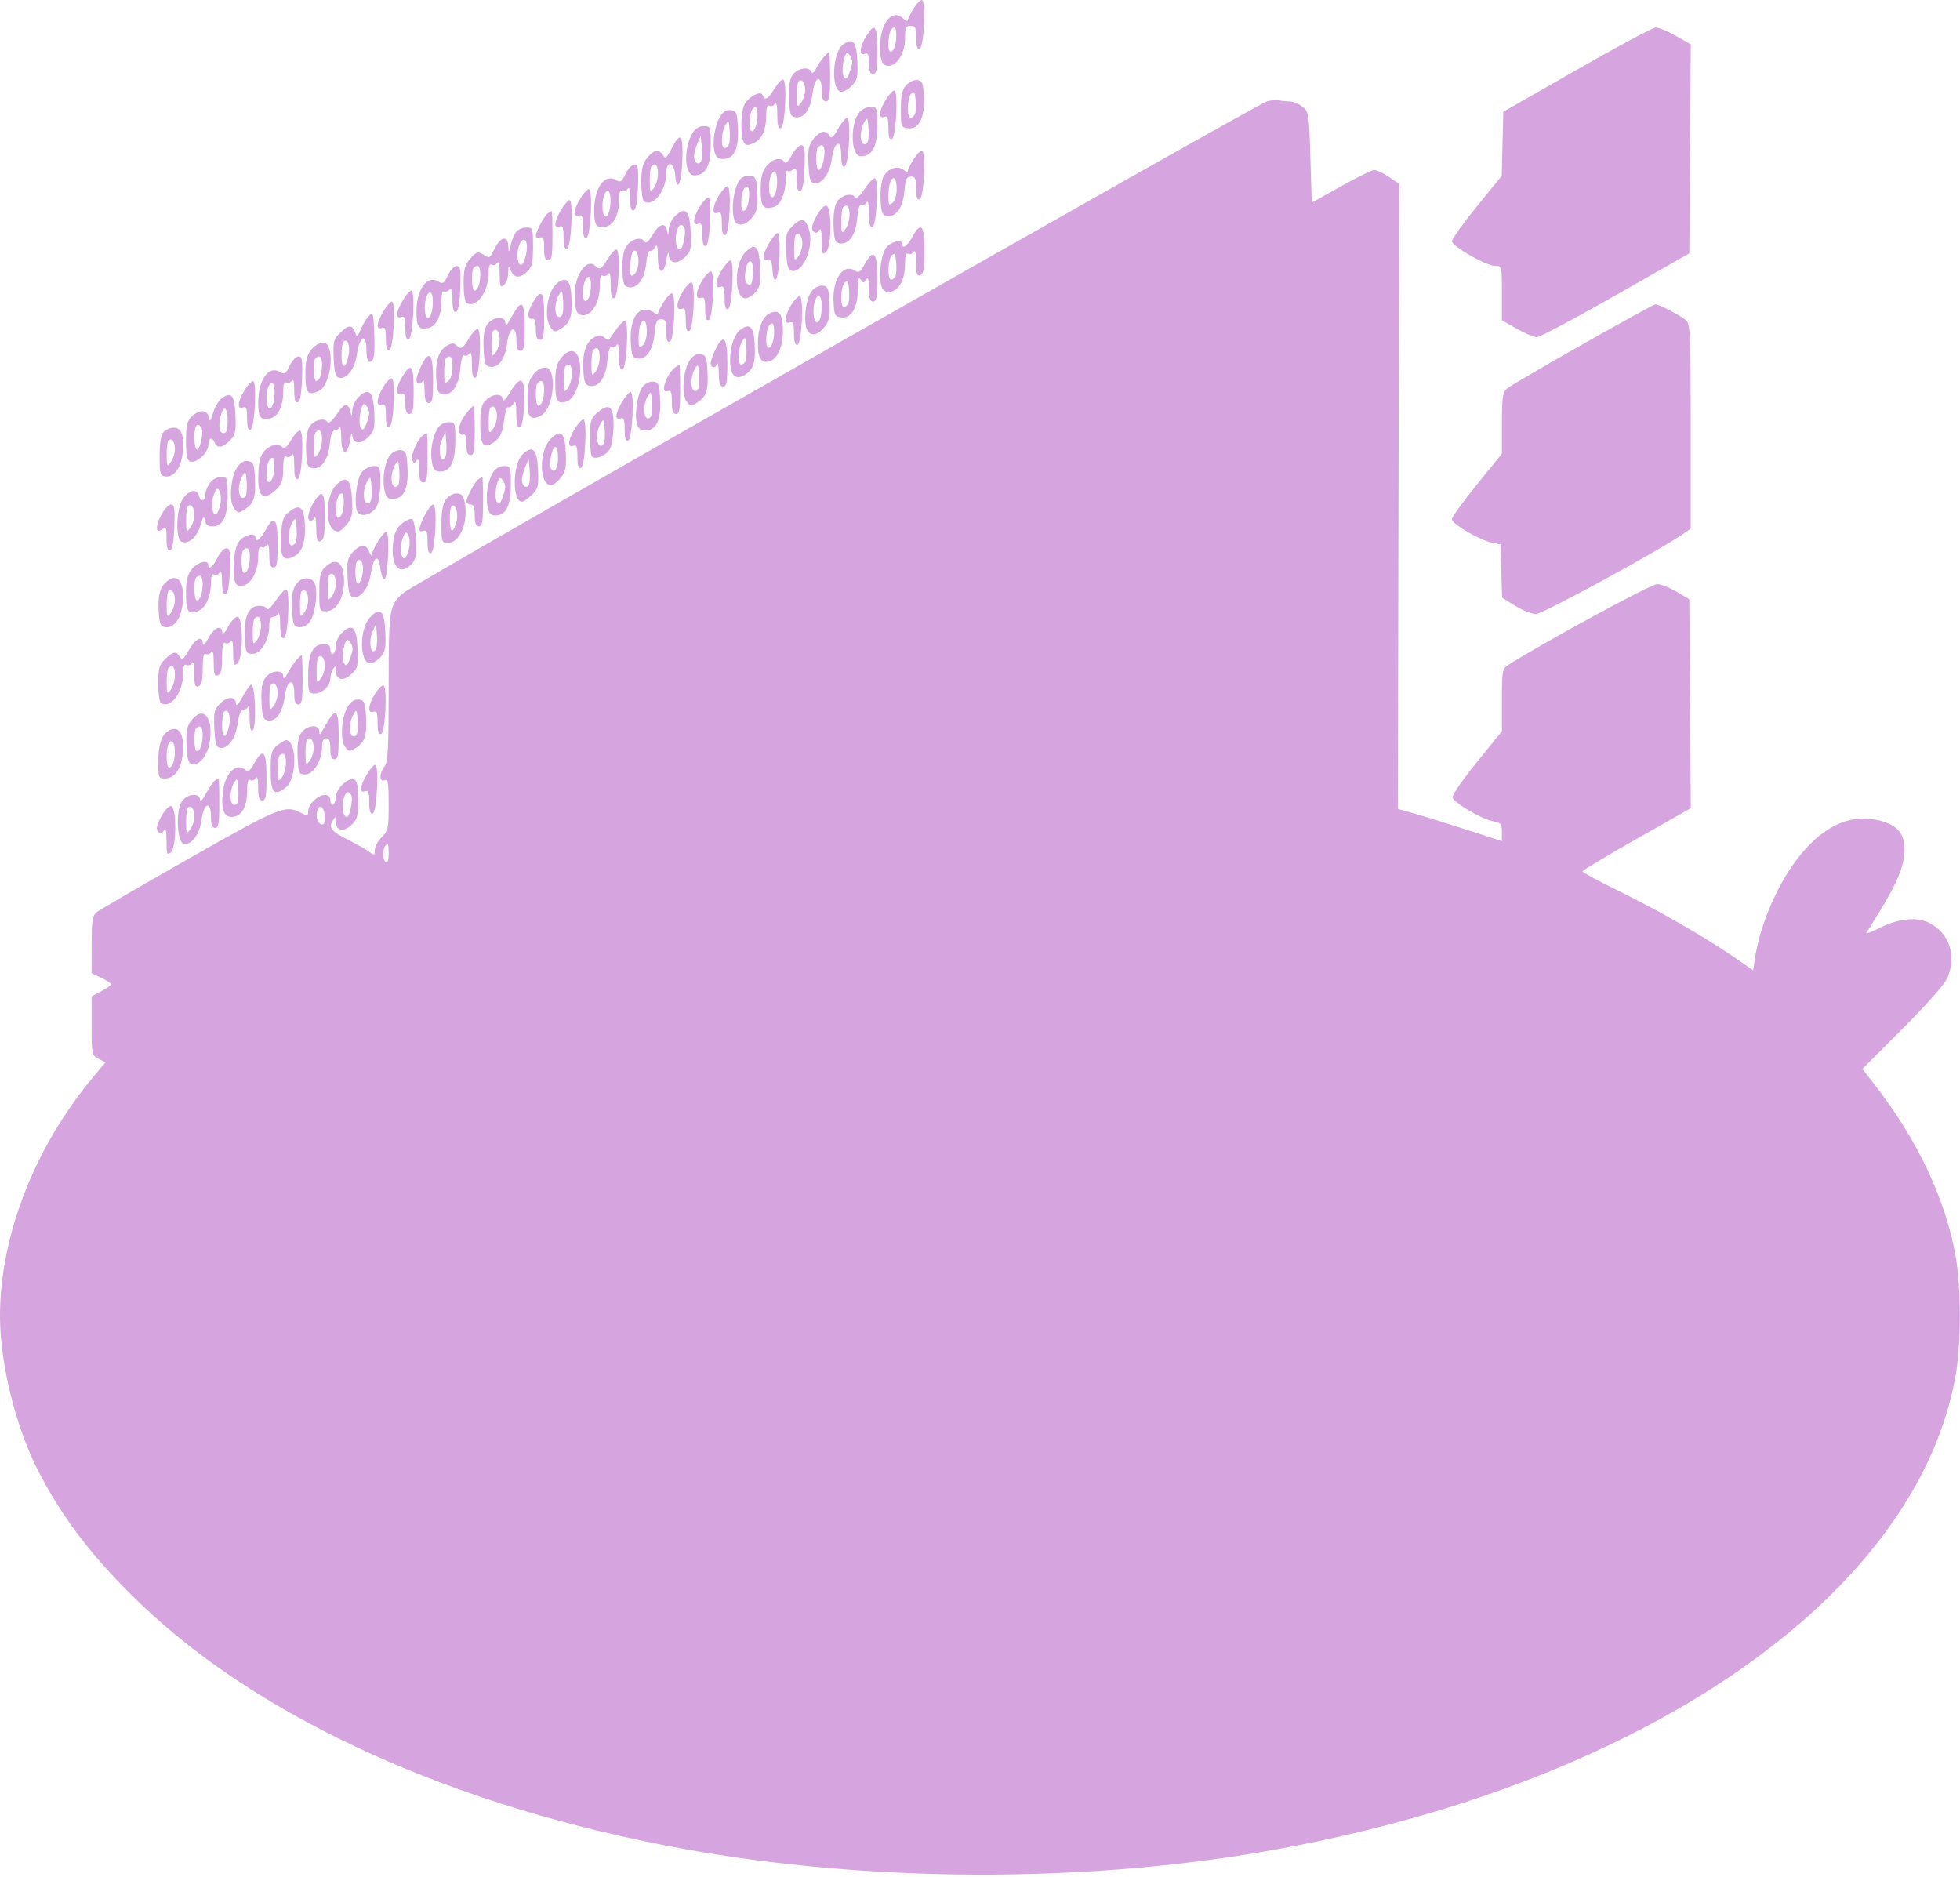 <svg width="400" height="383" viewBox="0 0 400 383" fill="none" xmlns="http://www.w3.org/2000/svg">
<path fill-rule="evenodd" clip-rule="evenodd" d="M186.396 1.818C185.778 2.818 185.272 3.864 185.271 4.143C185.27 4.421 184.78 4.212 184.183 3.678C182.003 1.731 179.603 4.807 179.603 9.548C179.603 12.356 180.077 13.426 181.322 13.426C183.085 13.426 184.702 10.771 184.702 7.876C184.702 5.647 184.865 5.275 185.835 5.275C186.796 5.275 186.969 5.647 186.969 7.719C186.969 9.425 187.183 10.093 187.677 9.931C188.585 9.634 189.011 0 188.115 0C187.787 0 187.013 0.818 186.396 1.818ZM176.764 7.412C175.404 9.614 175.262 11.45 176.487 10.986C177.154 10.733 177.337 11.141 177.337 12.884C177.337 14.485 177.574 15.104 178.187 15.104C178.876 15.104 179.037 14.203 179.037 10.349C179.037 5.158 178.547 4.525 176.764 7.412ZM182.893 7.928C182.689 10.664 181.303 11.636 181.303 9.043C181.303 7.003 181.804 5.594 182.529 5.594C182.825 5.594 182.99 6.645 182.893 7.928ZM321.813 14.235L306.798 22.815L306.639 29.35L306.478 35.884L301.398 42.133C298.603 45.569 296.319 48.761 296.322 49.224C296.329 50.278 303.319 54.264 305.158 54.264C306.499 54.264 306.515 54.332 306.515 59.818V65.37L309.559 67.09C311.232 68.035 313.081 68.805 313.666 68.799C314.252 68.794 321.487 64.945 329.745 60.246L344.759 51.703L344.907 30.371L345.056 9.04L342.005 7.317C340.328 6.37 338.476 5.608 337.891 5.624C337.306 5.641 330.07 9.515 321.813 14.235ZM172.053 9.09C169.961 10.601 169.519 17.955 171.475 18.697C171.931 18.869 172.931 18.386 173.711 17.616C174.979 16.364 175.105 15.841 174.955 12.453C174.776 8.428 174.083 7.625 172.053 9.09ZM168.149 11.608C167.673 12.147 166.954 13.216 166.55 13.984C166.117 14.808 165.719 15.095 165.58 14.683C165.173 13.478 162.693 13.894 161.741 15.329C161.109 16.282 160.899 17.704 161.02 20.224C161.168 23.315 161.34 23.797 162.354 23.94C164.097 24.186 165.432 22.319 165.818 19.097C166.248 15.518 167.705 15.026 167.705 18.461C167.705 20.077 167.941 20.699 168.555 20.699C169.247 20.699 169.405 19.766 169.405 15.664C169.405 12.895 169.317 10.629 169.209 10.629C169.102 10.629 168.625 11.07 168.149 11.608ZM173.929 12.691C173.933 13.055 173.668 14.053 173.339 14.909C172.857 16.159 172.634 16.304 172.206 15.645C171.715 14.889 171.984 12.113 172.659 10.989C172.986 10.443 173.916 11.689 173.929 12.691ZM157.998 18.181C156.775 20.228 156.062 20.615 155.668 19.447C155.289 18.325 152.481 19.877 151.83 21.567C151.134 23.374 151.121 27.985 151.809 29.058C152.229 29.714 152.603 29.741 153.795 29.205C155.523 28.427 156.374 26.522 156.374 23.426C156.374 21.929 156.582 21.319 157.004 21.576C157.35 21.788 157.856 21.614 158.128 21.19C158.446 20.694 158.626 21.485 158.632 23.402C158.638 25.537 158.842 26.32 159.348 26.155C160.266 25.854 160.681 16.223 159.776 16.223C159.442 16.223 158.642 17.104 157.998 18.181ZM164.306 18.387C164.306 19.233 163.931 20.414 163.474 21.011C162.703 22.018 162.641 21.909 162.624 19.533C162.614 18.123 162.769 16.808 162.968 16.611C163.638 15.95 164.306 16.836 164.306 18.387ZM184.954 17.376C184.096 18.313 183.852 19.398 183.852 22.295C183.852 25.916 183.892 26.018 185.378 26.187C187.551 26.435 188.778 23.925 188.554 19.695C188.409 16.966 188.216 16.479 187.221 16.338C186.579 16.248 185.561 16.714 184.954 17.376ZM180.783 20.345C179.378 22.59 179.215 24.322 180.453 23.853C181.132 23.596 181.303 24.044 181.303 26.078C181.303 27.865 181.514 28.555 182.011 28.392C182.871 28.111 183.35 18.461 182.504 18.461C182.206 18.461 181.431 19.309 180.783 20.345ZM186.741 23.275C186.574 23.704 186.175 24.055 185.853 24.055C185.024 24.055 185.126 19.946 185.977 19.098C186.545 18.532 186.721 18.798 186.865 20.444C186.963 21.571 186.907 22.846 186.741 23.275ZM258.64 20.658C256.68 21.123 84.245 119.255 82.241 121.047C79.423 123.566 79.32 124.24 79.32 140.281C79.32 152.626 79.172 155.5 78.488 156.392C77.367 157.856 77.355 159.656 78.47 159.233C79.189 158.961 79.32 159.727 79.32 164.183C79.32 169.06 79.214 169.559 77.904 170.853C77.125 171.622 76.487 172.806 76.487 173.483C76.487 174.582 76.381 174.629 75.496 173.928C74.951 173.495 73.009 172.387 71.182 171.463C67.554 169.631 67.021 168.973 67.924 167.442C68.468 166.518 68.522 166.541 68.538 167.705C68.563 169.552 70.076 169.866 71.7 168.36C72.911 167.237 73.088 166.584 73.088 163.237C73.088 160.287 72.885 159.324 72.209 159.068C71.021 158.617 68.555 160.985 68.555 162.577C68.555 163.275 68.3 164.001 67.989 164.191C67.677 164.381 67.422 164.018 67.422 163.385C67.422 162.606 67.055 162.233 66.289 162.233C64.844 162.233 62.889 164.144 62.889 165.557C62.889 166.562 62.775 166.583 61.331 165.84C58.192 164.223 57.076 164.681 38.571 175.195C28.731 180.786 20.234 185.734 19.688 186.191C18.862 186.883 18.697 187.986 18.697 192.817V198.613L20.68 199.547C21.77 200.061 22.663 200.646 22.663 200.849C22.663 201.051 21.77 201.691 20.68 202.271L18.697 203.325V209.334C18.697 215.167 18.738 215.364 20.107 216.072L21.516 216.801L18.958 219.866C7.06 234.12 0 252.24 0 268.524C0 278.112 3.149 291.006 7.663 299.899C12.633 309.692 19.073 318.081 28.686 327.287C53.447 350.998 93.112 368.885 139.66 377.33C176.952 384.097 220.553 384.298 257.796 377.877C334.904 364.582 391.126 325.89 399.122 280.615C400.247 274.251 400.247 262.796 399.122 256.432C397.064 244.775 391.307 232.565 382.594 221.375L380.076 218.14L388.313 209.893C393.172 205.028 396.909 200.798 397.426 199.579C399.348 195.036 397.85 190.454 393.756 188.353C391.192 187.037 387.481 187.408 383.556 189.372C381.942 190.179 380.745 190.634 380.895 190.382C381.045 190.13 382.257 188.162 383.589 186.008C387.256 180.079 388.668 176.567 388.668 173.379C388.668 169.847 387.039 168.153 382.809 167.286C377.202 166.137 371.698 168.881 366.794 175.27C362.631 180.695 359.181 188.8 358.162 195.552L357.79 198.012L354.107 195.468C348.056 191.287 339.013 186.084 330.736 182.02C326.452 179.917 322.946 178.031 322.946 177.829C322.946 177.628 327.92 174.642 334.001 171.194L345.056 164.926L344.907 143.616L344.759 122.307L342.209 120.776C340.807 119.934 338.997 119.226 338.188 119.202C337.004 119.166 314.74 131.256 307.79 135.708C306.592 136.477 306.515 136.905 306.515 142.876V149.227L301.393 155.548C298.576 159.024 296.346 162.248 296.436 162.711C296.646 163.787 302.261 167.112 304.674 167.588C306.307 167.911 306.515 168.162 306.515 169.806V171.66L299.858 169.496C296.197 168.306 291.416 166.822 289.235 166.199L285.269 165.066L285.415 101.297L285.562 37.528L283.442 36.106C282.277 35.324 280.936 34.688 280.463 34.692C279.99 34.696 276.926 36.199 273.654 38.032L267.705 41.364L267.422 32.1C267.15 23.2 267.086 22.792 265.801 21.767C265.065 21.179 263.875 20.699 263.156 20.699C262.437 20.699 261.509 20.599 261.094 20.477C260.679 20.356 259.575 20.437 258.64 20.658ZM154.565 24.151C154.361 26.888 152.974 27.859 152.974 25.266C152.974 23.226 153.475 21.817 154.2 21.817C154.497 21.817 154.661 22.868 154.565 24.151ZM175.49 22.797C173.426 25.067 173.557 31.887 175.663 31.887C177.977 31.887 179.037 29.954 179.037 25.733C179.037 21.998 178.975 21.817 177.708 21.817C176.977 21.817 175.979 22.258 175.49 22.797ZM147.01 23.72C145.903 25.388 145.32 28.998 145.833 31.015C146.1 32.065 146.568 32.447 147.59 32.447C149.793 32.447 150.794 30.368 150.595 26.209C150.443 23.043 150.29 22.638 149.186 22.483C148.362 22.367 147.633 22.782 147.01 23.72ZM171.029 26.306C170.018 28.081 169.646 28.377 169.265 27.704C168.544 26.433 167.366 26.67 166.023 28.356C165.03 29.603 164.854 30.485 164.991 33.525C165.122 36.44 165.352 37.227 166.113 37.37C167.716 37.672 169.331 35.502 169.734 32.502C170.238 28.756 171.671 28.141 171.671 31.672C171.671 33.459 171.882 34.149 172.379 33.987C173.248 33.703 173.718 24.055 172.863 24.055C172.559 24.055 171.734 25.068 171.029 26.306ZM177.096 28.905C176.921 29.354 176.522 29.564 176.208 29.372C175.417 28.89 175.493 26.468 176.345 24.997C177.012 23.847 177.064 23.901 177.233 25.932C177.332 27.119 177.269 28.456 177.096 28.905ZM148.781 29.428C148.614 29.858 148.215 30.209 147.893 30.209C147.077 30.209 147.162 27.032 148.017 25.557C148.684 24.406 148.735 24.461 148.905 26.491C149.003 27.678 148.947 28.999 148.781 29.428ZM141.428 26.992C139.455 30.07 139.611 35.803 141.668 35.803C143.982 35.803 145.042 33.87 145.042 29.649C145.042 25.855 144.999 25.733 143.639 25.733C142.8 25.733 141.911 26.24 141.428 26.992ZM137.059 30.308C136.047 32.267 135.765 32.493 135.319 31.707C134.556 30.359 133.402 30.549 132.053 32.242C131.146 33.38 130.878 34.522 130.878 37.244C130.878 39.184 131.135 40.929 131.45 41.121C133.36 42.286 135.977 38.899 135.977 35.262C135.977 32.683 137.564 33.036 137.785 35.663C138.107 39.512 139.091 37.551 139.257 32.73C139.442 27.35 138.898 26.75 137.059 30.308ZM143.101 32.821C142.684 33.894 141.643 33.23 141.643 31.89C141.643 31.313 141.952 30.132 142.33 29.266L143.017 27.692L143.217 29.848C143.328 31.035 143.275 32.372 143.101 32.821ZM161.572 31.691C160.915 32.956 160.358 33.488 160.109 33.09C159.417 31.984 157.639 32.384 156.415 33.921C155.533 35.027 155.241 36.204 155.241 38.643C155.241 42.142 155.699 42.805 157.766 42.292C159.276 41.918 160.34 39.51 160.34 36.465C160.34 35.384 160.507 34.664 160.713 34.866C160.918 35.069 161.428 34.953 161.846 34.611C162.463 34.105 162.606 34.482 162.606 36.62C162.606 38.477 162.815 39.185 163.314 39.022C163.785 38.868 164.077 37.257 164.187 34.22C164.323 30.437 164.204 29.649 163.492 29.649C163.02 29.649 162.156 30.568 161.572 31.691ZM168.264 30.908C168.252 32.76 167.646 34.684 167.072 34.684C166.494 34.684 166.386 30.58 166.95 30.023C167.697 29.285 168.272 29.673 168.264 30.908ZM186.396 32.587C185.778 33.586 185.272 34.624 185.271 34.892C185.27 35.161 184.89 35.07 184.426 34.69C183.149 33.643 180.968 34.46 180.209 36.269C179.84 37.149 179.616 39.229 179.712 40.892C179.859 43.448 180.067 43.94 181.051 44.079C182.883 44.338 184.297 42.296 184.575 38.991C184.779 36.557 185.009 36.043 185.896 36.043C186.785 36.043 186.969 36.462 186.969 38.487C186.969 40.193 187.183 40.861 187.677 40.7C188.585 40.403 189.011 30.768 188.115 30.768C187.787 30.768 187.013 31.587 186.396 32.587ZM127.67 35.477C126.868 37.137 126.608 37.303 125.694 36.74C123.424 35.34 121.268 38.333 121.255 42.903C121.246 46.048 121.741 46.712 123.731 46.218C125.332 45.822 126.345 43.714 126.345 40.779C126.345 39.274 126.553 38.661 126.975 38.919C127.322 39.13 127.828 38.956 128.1 38.532C128.421 38.031 128.598 38.706 128.603 40.465C128.609 42.376 128.82 43.101 129.32 42.938C129.791 42.784 130.083 41.173 130.192 38.136C130.331 34.303 130.215 33.565 129.475 33.565C128.99 33.565 128.178 34.426 127.67 35.477ZM134.277 35.417C134.277 36.435 133.903 37.756 133.446 38.354C132.675 39.36 132.612 39.251 132.596 36.876C132.586 35.465 132.748 34.143 132.956 33.939C133.79 33.114 134.277 33.66 134.277 35.417ZM158.39 38.948C157.864 41.019 156.94 40.514 156.94 38.153C156.94 35.501 158.259 33.825 158.543 36.115C158.645 36.941 158.576 38.215 158.39 38.948ZM151.452 36.231C149.93 37.213 148.988 42.592 149.919 44.988C150.445 46.343 152.19 46.043 153.524 44.368C154.501 43.142 154.692 42.238 154.557 39.474C154.415 36.568 154.229 36.062 153.258 35.94C152.634 35.861 151.822 35.992 151.452 36.231ZM176.403 38.625C175.465 40.025 174.735 40.647 174.489 40.255C173.828 39.198 171.463 39.909 170.689 41.397C170.273 42.198 170.025 44.231 170.109 46.153C170.235 49.056 170.412 49.531 171.419 49.673C173.276 49.936 174.665 47.892 174.952 44.475C175.105 42.655 175.437 41.555 175.77 41.758C176.078 41.946 176.553 41.753 176.825 41.329C177.143 40.834 177.323 41.624 177.328 43.542C177.335 45.676 177.539 46.46 178.045 46.294C178.939 46.001 179.381 36.363 178.5 36.363C178.181 36.363 177.237 37.381 176.403 38.625ZM183.003 38.532C183.003 39.777 182.641 40.997 182.153 41.397C181.425 41.994 181.303 41.81 181.303 40.113C181.303 39.024 181.458 37.734 181.647 37.248C182.273 35.637 183.003 36.328 183.003 38.532ZM146.736 39.859C145.376 42.061 145.234 43.897 146.459 43.433C147.137 43.176 147.309 43.623 147.309 45.657C147.309 47.445 147.519 48.135 148.017 47.972C148.925 47.675 149.351 38.041 148.455 38.041C148.127 38.041 147.353 38.859 146.736 39.859ZM152.865 40.375C152.661 43.111 151.275 44.083 151.275 41.49C151.275 39.45 151.775 38.041 152.501 38.041C152.797 38.041 152.961 39.091 152.865 40.375ZM118.46 40.484C117.055 42.729 116.892 44.461 118.13 43.992C118.809 43.735 118.98 44.183 118.98 46.217C118.98 48.004 119.191 48.694 119.688 48.532C120.548 48.25 121.027 38.6 120.181 38.6C119.883 38.6 119.108 39.448 118.46 40.484ZM124.396 42.864C123.87 44.935 122.946 44.429 122.946 42.069C122.946 39.417 124.265 37.74 124.548 40.031C124.651 40.857 124.582 42.131 124.396 42.864ZM142.822 42.163C141.417 44.407 141.255 46.14 142.493 45.67C143.171 45.413 143.343 45.861 143.343 47.895C143.343 49.682 143.553 50.372 144.051 50.21C144.91 49.929 145.39 40.279 144.544 40.279C144.246 40.279 143.471 41.127 142.822 42.163ZM114.504 42.828C113.093 45.189 112.943 46.693 114.164 46.23C114.843 45.973 115.014 46.42 115.014 48.455C115.014 50.242 115.225 50.932 115.722 50.769C116.573 50.491 117.062 40.838 116.225 40.838C115.932 40.838 115.157 41.734 114.504 42.828ZM166.537 44.261C165.657 45.965 165.513 46.729 165.983 47.194C166.454 47.658 166.758 47.604 167.153 46.987C167.527 46.403 167.69 47.056 167.697 49.158C167.704 51.766 167.818 52.071 168.555 51.467C169.775 50.467 169.786 41.957 168.566 41.957C168.106 41.957 167.192 42.994 166.537 44.261ZM173.371 43.808C173.371 44.826 172.996 46.147 172.539 46.745C171.768 47.751 171.706 47.643 171.689 45.267C171.679 43.857 171.841 42.535 172.049 42.33C172.883 41.506 173.371 42.051 173.371 43.808ZM111.836 43.504C111.082 43.996 109.348 47.229 109.348 48.142C109.348 48.498 109.731 48.645 110.198 48.467C110.875 48.211 111.048 48.653 111.048 50.645C111.048 52.495 111.269 53.145 111.898 53.145C112.59 53.145 112.748 52.213 112.748 48.111C112.748 45.341 112.684 43.08 112.606 43.084C112.528 43.089 112.181 43.278 111.836 43.504ZM137.711 44.16C137.07 44.794 136.509 46.005 136.467 46.852C136.4 48.171 136.355 48.211 136.144 47.132C135.781 45.27 134.552 45.6 133.157 47.935C132.262 49.433 131.799 49.795 131.462 49.258C130.71 48.056 128.271 49.018 127.518 50.814C127.149 51.694 126.925 53.774 127.021 55.437C127.168 57.993 127.375 58.485 128.36 58.624C130.13 58.874 131.576 56.861 131.881 53.721C132.031 52.185 132.361 51.055 132.614 51.21C132.867 51.364 133.338 51.045 133.659 50.5C134.114 49.729 134.247 50.171 134.26 52.492C134.281 56.053 135.496 56.278 136.038 52.822C136.228 51.615 136.419 51.202 136.463 51.904C136.581 53.767 138.072 54.058 139.711 52.538C140.992 51.349 141.106 50.872 140.957 47.299C140.774 42.907 139.868 42.031 137.711 44.16ZM161.747 46.111C160.424 47.417 160.303 47.904 160.455 51.322C160.59 54.334 160.815 55.128 161.58 55.272C164.001 55.728 166.228 50.169 165.038 46.642C164.33 44.546 163.471 44.408 161.747 46.111ZM139.654 46.423C140.1 47.134 139.387 50.908 138.808 50.908C138.055 50.908 137.691 49.299 138.046 47.545C138.389 45.856 139.022 45.413 139.654 46.423ZM105.379 47.275C104.99 47.738 104.475 48.934 104.235 49.932C103.815 51.677 103.796 51.687 103.74 50.208C103.66 48.085 102.236 48.234 101.076 50.488C99.853 52.861 100.007 52.772 98.603 51.925C97.506 51.264 97.236 51.35 95.998 52.757C94.845 54.068 94.617 54.915 94.617 57.899C94.617 59.863 94.875 61.628 95.189 61.82C97.178 63.033 99.717 59.573 99.717 55.648C99.717 54.316 99.929 53.769 100.347 54.023C100.693 54.234 101.199 54.06 101.471 53.636C101.789 53.141 101.969 53.941 101.974 55.871C101.982 58.479 102.096 58.784 102.833 58.18C103.3 57.797 103.699 56.697 103.718 55.734C103.752 54.125 103.796 54.086 104.267 55.243C104.901 56.801 106.16 56.853 107.649 55.383C108.566 54.477 108.782 53.518 108.782 50.348C108.782 46.598 108.725 46.432 107.434 46.432C106.694 46.432 105.769 46.812 105.379 47.275ZM186.158 48.39C185.132 50.272 184.136 50.96 184.136 49.789C184.136 48.804 182.081 49.19 180.991 50.38C179.548 51.954 179.102 58.192 180.358 59.221C181.024 59.767 181.514 59.786 182.427 59.304C183.912 58.519 184.702 56.55 184.702 53.635C184.702 52.138 184.91 51.528 185.332 51.785C185.679 51.997 186.184 51.823 186.456 51.399C186.775 50.902 186.954 51.666 186.96 53.547C186.967 55.91 187.131 56.406 187.818 56.145C188.48 55.894 188.668 54.785 188.668 51.127C188.668 45.849 187.964 45.081 186.158 48.39ZM156.996 49.541C155.604 51.872 155.437 53.405 156.626 52.955C157.24 52.722 157.488 53.199 157.617 54.863C157.932 58.901 158.919 57.185 159.087 52.309C159.181 49.597 159.022 47.551 158.718 47.551C158.425 47.551 157.65 48.447 156.996 49.541ZM163.739 49.715C163.739 50.561 163.365 51.742 162.907 52.339C162.136 53.346 162.074 53.237 162.058 50.861C162.047 49.451 162.203 48.136 162.402 47.939C163.072 47.278 163.739 48.164 163.739 49.715ZM107.415 51.685C107.207 52.774 106.8 53.81 106.51 53.988C105.657 54.508 105.266 51.843 105.939 50.095C106.806 47.844 107.917 49.041 107.415 51.685ZM152.017 51.588C149.844 53.922 149.812 60.458 151.972 60.869C152.467 60.963 153.415 60.464 154.078 59.761C155.113 58.664 155.262 57.922 155.121 54.561C154.937 50.158 154.098 49.355 152.017 51.588ZM124.004 52.866C122.756 54.955 122.379 55.159 121.454 54.246C119.784 52.596 117.28 56.086 117.28 60.065C117.28 63.26 117.713 64.334 118.999 64.334C120.807 64.334 122.379 61.68 122.379 58.631C122.379 56.752 122.58 55.998 123.009 56.261C123.356 56.472 123.862 56.298 124.134 55.874C124.452 55.379 124.632 56.169 124.637 58.087C124.643 60.221 124.847 61.005 125.354 60.839C126.272 60.539 126.687 50.908 125.782 50.908C125.447 50.908 124.647 51.789 124.004 52.866ZM130.311 53.39C130.311 54.411 129.929 55.559 129.462 55.942C128.734 56.539 128.612 56.355 128.612 54.658C128.612 53.569 128.766 52.28 128.955 51.796C129.497 50.398 130.311 51.355 130.311 53.39ZM182.775 56.281C182.608 56.71 182.209 57.061 181.887 57.061C181.058 57.061 181.16 52.952 182.011 52.104C182.579 51.538 182.755 51.804 182.899 53.45C182.997 54.577 182.941 55.852 182.775 56.281ZM176.478 53.928C175.587 55.562 175.294 55.74 174.404 55.191C172.059 53.745 169.889 56.95 170.108 61.537C170.246 64.419 170.351 64.625 171.781 64.787C173.756 65.012 175.067 62.675 175.079 58.907C175.085 56.948 175.239 56.449 175.646 57.061C176.142 57.807 176.265 57.807 176.762 57.061C177.169 56.448 177.322 56.938 177.328 58.879C177.335 60.865 177.552 61.537 178.187 61.537C178.876 61.537 179.037 60.635 179.037 56.782C179.037 51.445 178.288 50.61 176.478 53.928ZM147.355 55.029C145.95 57.274 145.787 59.006 147.025 58.537C147.704 58.28 147.875 58.728 147.875 60.762C147.875 62.549 148.086 63.239 148.583 63.077C149.443 62.795 149.922 53.145 149.076 53.145C148.778 53.145 148.003 53.993 147.355 55.029ZM153.689 55.67C153.535 58.105 153.205 58.632 152.359 57.796C151.581 57.028 152.32 53.018 153.183 53.322C153.542 53.448 153.765 54.482 153.689 55.67ZM91.409 56.176C90.608 57.836 90.348 58.002 89.434 57.439C87.163 56.039 85.007 59.032 84.994 63.602C84.985 66.747 85.481 67.411 87.47 66.917C89.083 66.518 90.085 64.409 90.085 61.417C90.085 60.149 90.253 59.278 90.458 59.481C90.663 59.683 91.173 59.568 91.591 59.226C92.208 58.719 92.351 59.096 92.351 61.235C92.351 63.092 92.56 63.8 93.059 63.636C93.53 63.482 93.823 61.872 93.932 58.835C94.07 55.002 93.955 54.264 93.215 54.264C92.73 54.264 91.917 55.124 91.409 56.176ZM98.017 55.897C98.017 57.863 97.513 59.299 96.823 59.299C96.24 59.299 96.127 55.197 96.695 54.637C97.501 53.841 98.017 54.333 98.017 55.897ZM143.336 57.201C141.977 59.403 141.834 61.239 143.059 60.775C143.738 60.518 143.909 60.965 143.909 62.999C143.909 64.787 144.12 65.477 144.617 65.314C145.526 65.017 145.951 55.383 145.056 55.383C144.728 55.383 143.954 56.201 143.336 57.201ZM120.57 58.836C120.366 61.572 118.98 62.544 118.98 59.951C118.98 57.91 119.481 56.502 120.206 56.502C120.502 56.502 120.667 57.552 120.57 58.836ZM113.754 57.744C111.701 59.282 110.878 64.804 112.396 66.853C113.139 67.856 113.249 67.862 114.653 66.953C116.426 65.806 116.838 64.423 116.606 60.393C116.419 57.146 115.586 56.372 113.754 57.744ZM173.143 61.875C172.977 62.304 172.577 62.656 172.255 62.656C171.426 62.656 171.528 58.546 172.379 57.698C172.947 57.132 173.123 57.399 173.267 59.044C173.366 60.172 173.31 61.446 173.143 61.875ZM139.37 59.439C138.011 61.641 137.868 63.477 139.093 63.012C139.772 62.756 139.943 63.203 139.943 65.237C139.943 67.025 140.154 67.714 140.651 67.552C141.56 67.255 141.985 57.621 141.09 57.621C140.762 57.621 139.988 58.439 139.37 59.439ZM165.766 59.251C164.632 60.489 163.962 64.585 164.53 66.818C165.012 68.713 166.714 68.68 168.255 66.745C169.232 65.519 169.423 64.615 169.288 61.85C169.144 58.92 168.964 58.437 167.957 58.295C167.317 58.205 166.331 58.636 165.766 59.251ZM82.209 61.289C80.798 63.65 80.648 65.154 81.87 64.691C82.548 64.434 82.719 64.881 82.719 66.915C82.719 68.703 82.93 69.393 83.428 69.23C84.279 68.952 84.767 59.299 83.931 59.299C83.638 59.299 82.863 60.195 82.209 61.289ZM88.135 63.562C87.609 65.634 86.685 65.128 86.685 62.767C86.685 60.116 88.004 58.439 88.288 60.73C88.39 61.556 88.321 62.83 88.135 63.562ZM114.773 64.149C114.598 64.597 114.199 64.808 113.885 64.616C113.094 64.133 113.17 61.711 114.023 60.241C114.689 59.09 114.741 59.145 114.91 61.176C115.009 62.362 114.947 63.7 114.773 64.149ZM108.768 61.676C107.579 63.587 107.532 65.27 108.674 65.033C109.106 64.944 109.348 65.695 109.348 67.131C109.348 68.747 109.585 69.369 110.198 69.369C110.887 69.369 111.048 68.467 111.048 64.614C111.048 59.42 110.561 58.793 108.768 61.676ZM135.404 61.676C134.787 62.676 134.281 63.734 134.28 64.026C134.279 64.318 133.971 64.255 133.598 63.886C133.224 63.517 132.338 63.215 131.629 63.215C129.706 63.215 128.519 65.911 128.726 69.813C128.871 72.542 129.064 73.029 130.059 73.169C131.892 73.428 133.306 71.386 133.583 68.081C133.788 65.647 134.018 65.133 134.904 65.133C135.794 65.133 135.977 65.552 135.977 67.577C135.977 69.283 136.191 69.951 136.685 69.79C137.594 69.493 138.019 59.858 137.124 59.858C136.796 59.858 136.022 60.677 135.404 61.676ZM161.467 62.236C160.107 64.438 159.965 66.274 161.19 65.809C161.868 65.553 162.039 66 162.039 68.034C162.039 69.822 162.25 70.511 162.748 70.349C163.656 70.052 164.081 60.418 163.186 60.418C162.858 60.418 162.084 61.236 161.467 62.236ZM167.705 62.33C167.705 64.667 167.193 66.112 166.513 65.696C165.935 65.344 165.834 62.628 166.349 61.303C166.946 59.767 167.705 60.342 167.705 62.33ZM78.243 63.526C76.832 65.887 76.682 67.392 77.904 66.928C78.582 66.672 78.753 67.119 78.753 69.153C78.753 70.941 78.964 71.63 79.462 71.468C80.313 71.189 80.801 61.537 79.965 61.537C79.672 61.537 78.897 62.432 78.243 63.526ZM105.181 63.355C104.745 64.047 104.109 65.117 103.769 65.732C103.232 66.705 103.148 66.723 103.133 65.872C103.106 64.36 100.493 64.616 99.418 66.236C98.786 67.19 98.576 68.612 98.697 71.131C98.845 74.223 99.017 74.704 100.031 74.848C101.759 75.091 103.108 73.235 103.484 70.098C103.898 66.645 105.382 66.148 105.382 69.462C105.382 70.995 105.625 71.606 106.232 71.606C106.921 71.606 107.082 70.705 107.082 66.851C107.082 61.968 106.607 61.094 105.181 63.355ZM322.946 70.282C315 74.782 308.052 78.848 307.507 79.317C306.674 80.035 306.515 81.165 306.515 86.383V92.594L301.416 98.865C298.612 102.314 296.317 105.503 296.317 105.952C296.317 106.92 301.959 110.229 304.472 110.735L306.232 111.089L306.394 116.534L306.557 121.978L309.227 123.634C310.696 124.545 312.601 125.295 313.461 125.3C314.819 125.31 338.34 112.514 343.484 108.967L345.042 107.893V87.039C345.042 67.879 344.962 66.115 344.051 65.325C342.97 64.386 338.561 62.096 337.841 62.097C337.594 62.098 330.892 65.781 322.946 70.282ZM157.112 63.915C155.651 64.576 154.674 67.002 154.674 69.966C154.674 72.774 155.148 73.844 156.393 73.844C158.322 73.844 159.773 71.199 159.773 67.684C159.773 64.054 159.054 63.036 157.112 63.915ZM75.301 64.463C74.804 64.955 74.058 66.168 73.642 67.159C72.934 68.847 72.858 68.886 72.439 67.766C71.855 66.207 71.087 66.258 69.353 67.97C68.079 69.228 67.954 69.747 68.104 73.139C68.238 76.151 68.464 76.945 69.229 77.089C70.832 77.391 72.448 75.221 72.85 72.222C73.35 68.505 74.787 67.854 74.787 71.344C74.787 72.719 75.05 73.844 75.372 73.844C76.332 73.844 76.547 72.578 76.371 67.958C76.218 63.94 76.127 63.644 75.301 64.463ZM125.718 67.271C125.019 68.27 124.37 69.188 124.276 69.309C124.183 69.429 123.719 69.211 123.246 68.823C122.546 68.249 122.125 68.285 120.992 69.018C119.425 70.033 118.81 72.311 119.083 76.094C119.229 78.124 119.484 78.63 120.428 78.764C122.285 79.026 123.674 76.982 123.961 73.565C124.114 71.745 124.445 70.645 124.778 70.848C125.087 71.036 125.561 70.843 125.833 70.419C126.152 69.924 126.331 70.714 126.337 72.632C126.343 74.766 126.547 75.55 127.054 75.384C127.92 75.1 128.392 65.453 127.539 65.453C127.237 65.453 126.417 66.271 125.718 67.271ZM132.011 67.622C132.011 68.867 131.649 70.087 131.161 70.487C130.433 71.084 130.311 70.9 130.311 69.203C130.311 68.114 130.466 66.824 130.655 66.338C131.281 64.727 132.011 65.418 132.011 67.622ZM157.964 68.346C157.76 71.082 156.374 72.054 156.374 69.461C156.374 67.421 156.875 66.012 157.6 66.012C157.896 66.012 158.06 67.063 157.964 68.346ZM151.148 67.254C149.833 68.239 149.008 70.66 149.008 73.532C149.008 76.667 150.126 77.706 152.113 76.421C153.82 75.316 154.229 73.9 153.999 69.903C153.812 66.656 152.979 65.882 151.148 67.254ZM95.675 69.089C94.409 71.209 94.055 71.386 93.06 70.404C92.57 69.92 92.059 69.988 90.99 70.68C89.395 71.711 88.78 73.966 89.054 77.773C89.201 79.802 89.456 80.309 90.399 80.442C92.257 80.704 93.646 78.66 93.933 75.243C94.085 73.423 94.417 72.323 94.75 72.526C95.058 72.715 95.533 72.522 95.805 72.097C96.123 71.602 96.303 72.392 96.309 74.31C96.315 76.445 96.519 77.228 97.025 77.062C97.943 76.762 98.359 67.131 97.453 67.131C97.119 67.131 96.319 68.012 95.675 69.089ZM101.983 69.295C101.983 70.141 101.608 71.322 101.151 71.919C100.38 72.925 100.318 72.817 100.301 70.441C100.291 69.031 100.446 67.716 100.645 67.519C101.315 66.858 101.983 67.744 101.983 69.295ZM152.18 73.623C152.013 74.052 151.614 74.403 151.292 74.403C150.477 74.403 150.561 71.226 151.416 69.751C152.083 68.6 152.135 68.655 152.304 70.686C152.403 71.873 152.347 73.194 152.18 73.623ZM71.154 72.384C70.596 75.319 69.688 75.436 69.688 72.572C69.688 71.22 69.863 69.942 70.075 69.732C70.884 68.933 71.515 70.484 71.154 72.384ZM145.997 71.346C145.472 72.433 145.042 73.692 145.042 74.143C145.042 75.144 145.973 75.228 146.367 74.263C146.524 73.879 146.673 74.76 146.697 76.222C146.731 78.191 146.962 78.879 147.592 78.879C148.281 78.879 148.442 77.978 148.442 74.124C148.442 68.794 147.659 67.905 145.997 71.346ZM63.497 71.402C62.592 72.538 62.323 73.682 62.323 76.391C62.323 80.162 62.813 80.797 64.986 79.836C66.954 78.964 68.185 73.659 67.078 70.813C66.555 69.467 64.81 69.755 63.497 71.402ZM122.379 72.898C122.379 73.916 122.005 75.237 121.548 75.835C120.777 76.841 120.714 76.733 120.698 74.357C120.688 72.947 120.85 71.625 121.058 71.42C121.892 70.596 122.379 71.141 122.379 72.898ZM114.489 73.08C113.582 74.218 113.314 75.36 113.314 78.082C113.314 81.825 113.74 82.532 115.637 81.938C117.149 81.464 118.413 78.473 118.413 75.372C118.413 71.539 116.573 70.464 114.489 73.08ZM140.73 73.582C139.397 75.59 139.034 80.503 140.113 81.924C140.901 82.962 141.007 82.968 142.415 82.057C144.188 80.91 144.599 79.528 144.368 75.493C144.216 72.849 144.028 72.422 142.953 72.271C142.118 72.154 141.394 72.58 140.73 73.582ZM59.115 74.637C58.313 76.297 58.053 76.463 57.139 75.9C54.868 74.5 52.713 77.493 52.7 82.062C52.691 85.208 53.186 85.872 55.176 85.378C56.777 84.981 57.79 82.874 57.79 79.938C57.79 78.434 57.998 77.821 58.42 78.078C58.767 78.29 59.272 78.116 59.544 77.692C59.866 77.191 60.042 77.866 60.048 79.624C60.054 81.535 60.264 82.26 60.765 82.097C61.236 81.943 61.528 80.333 61.637 77.296C61.776 73.462 61.66 72.725 60.92 72.725C60.435 72.725 59.623 73.585 59.115 74.637ZM65.722 74.358C65.722 76.324 65.219 77.76 64.528 77.76C63.946 77.76 63.833 73.658 64.4 73.098C65.206 72.302 65.722 72.794 65.722 74.358ZM85.94 74.702C85.415 75.79 84.986 77.048 84.986 77.499C84.986 78.5 85.916 78.585 86.31 77.62C86.467 77.236 86.616 78.116 86.641 79.578C86.674 81.547 86.905 82.235 87.535 82.235C88.224 82.235 88.385 81.334 88.385 77.48C88.385 72.151 87.602 71.261 85.94 74.702ZM92.351 74.895C92.351 76.14 91.989 77.36 91.501 77.76C90.768 78.361 90.651 78.116 90.651 75.964C90.651 74.593 90.821 73.303 91.029 73.098C91.898 72.24 92.351 72.856 92.351 74.895ZM116.714 76.254C116.714 77.273 116.339 78.594 115.882 79.192C115.111 80.198 115.049 80.089 115.032 77.713C115.022 76.303 115.184 74.981 115.392 74.776C116.226 73.953 116.714 74.498 116.714 76.254ZM137.947 74.831C136.013 76.203 134.575 80.434 136.26 79.795C136.938 79.539 137.11 79.981 137.11 81.973C137.11 83.822 137.331 84.473 137.96 84.473C138.653 84.473 138.81 83.54 138.81 79.438C138.81 76.669 138.746 74.407 138.668 74.412C138.591 74.417 138.266 74.605 137.947 74.831ZM142.535 79.253C142.36 79.702 141.961 79.912 141.647 79.72C140.856 79.238 140.932 76.816 141.785 75.346C142.451 74.195 142.503 74.25 142.672 76.28C142.771 77.467 142.709 78.804 142.535 79.253ZM82.147 76.781C80.787 78.983 80.645 80.819 81.87 80.355C82.537 80.102 82.719 80.51 82.719 82.253C82.719 83.853 82.957 84.473 83.569 84.473C84.258 84.473 84.419 83.572 84.419 79.718C84.419 74.526 83.93 73.894 82.147 76.781ZM108.823 76.437C107.918 77.573 107.649 78.717 107.649 81.425C107.649 85.197 108.139 85.832 110.311 84.871C112.28 83.999 113.51 78.694 112.404 75.848C111.881 74.502 110.135 74.789 108.823 76.437ZM78.181 79.019C76.821 81.221 76.679 83.057 77.904 82.592C78.582 82.335 78.753 82.783 78.753 84.817C78.753 86.604 78.964 87.294 79.462 87.132C80.37 86.835 80.795 77.201 79.9 77.201C79.572 77.201 78.798 78.019 78.181 79.019ZM49.905 79.644C48.5 81.888 48.337 83.621 49.575 83.152C50.254 82.895 50.425 83.342 50.425 85.376C50.425 87.164 50.636 87.854 51.133 87.691C51.993 87.41 52.472 77.76 51.626 77.76C51.328 77.76 50.553 78.608 49.905 79.644ZM55.841 82.023C55.314 84.095 54.391 83.589 54.391 81.228C54.391 78.577 55.71 76.9 55.993 79.191C56.096 80.017 56.027 81.291 55.841 82.023ZM104.046 80.138C103.172 81.569 102.585 82.125 102.572 81.536C102.542 80.197 100.566 80.277 99.15 81.676C98.236 82.578 98.017 83.54 98.017 86.651C98.017 91.031 98.736 91.829 101.057 90.026C102.129 89.193 102.564 88.189 102.858 85.868C103.071 84.185 103.455 82.936 103.712 83.092C103.969 83.25 104.442 82.932 104.764 82.387C105.219 81.616 105.352 82.058 105.365 84.38C105.377 86.512 105.585 87.298 106.091 87.132C106.561 86.978 106.854 85.368 106.963 82.33C107.158 76.927 106.368 76.334 104.046 80.138ZM111.048 79.392C111.048 81.359 110.544 82.795 109.854 82.795C109.271 82.795 109.159 78.693 109.726 78.133C110.532 77.337 111.048 77.829 111.048 79.392ZM131.275 78.755C130.172 79.959 129.432 84.282 129.968 86.391C130.236 87.448 130.702 87.83 131.726 87.83C133.929 87.83 134.93 85.751 134.731 81.591C134.583 78.5 134.41 78.018 133.396 77.875C132.756 77.785 131.801 78.181 131.275 78.755ZM73.122 81.082C72.48 81.716 71.925 82.928 71.889 83.774C71.839 84.936 71.757 85.039 71.551 84.193C71.031 82.061 70.347 82.121 68.796 84.436C67.835 85.871 67.085 86.519 66.841 86.128C66.179 85.071 63.814 85.782 63.041 87.27C62.624 88.071 62.376 90.104 62.46 92.025C62.586 94.929 62.763 95.404 63.77 95.546C65.544 95.797 66.987 93.784 67.293 90.632C67.466 88.857 67.834 87.83 68.297 87.83C68.698 87.83 69.156 87.515 69.313 87.13C69.47 86.746 69.619 87.774 69.644 89.414C69.697 92.972 70.908 93.192 71.449 89.744C71.639 88.537 71.83 88.089 71.874 88.749C71.997 90.582 73.525 90.805 75.128 89.222C76.396 87.971 76.522 87.447 76.372 84.059C76.184 79.837 75.25 78.981 73.122 81.082ZM126.968 81.987C125.557 84.348 125.407 85.853 126.629 85.389C127.307 85.133 127.479 85.58 127.479 87.614C127.479 89.402 127.689 90.091 128.187 89.929C129.038 89.65 129.526 79.998 128.69 79.998C128.397 79.998 127.622 80.893 126.968 81.987ZM132.903 84.847C132.728 85.296 132.329 85.506 132.015 85.314C131.225 84.832 131.301 82.41 132.153 80.94C132.82 79.789 132.871 79.844 133.041 81.874C133.139 83.061 133.077 84.399 132.903 84.847ZM45.154 81.349C44.593 81.774 43.841 83.092 43.484 84.277C42.956 86.032 42.797 86.198 42.625 85.172C42.359 83.581 40.632 83.513 39.093 85.032C38.18 85.935 37.96 86.897 37.96 90.007C37.96 92.843 38.176 93.945 38.774 94.172C40.007 94.639 42.493 92.429 42.493 90.866C42.493 89.361 43.322 89.039 43.831 90.347C44.304 91.565 45.513 91.377 46.954 89.862C48.047 88.713 48.191 88.03 48.045 84.693C47.863 80.584 47.193 79.807 45.154 81.349ZM75.346 84.297C75.35 84.662 75.084 85.66 74.755 86.516C74.274 87.765 74.051 87.91 73.623 87.251C73.131 86.495 73.4 83.719 74.075 82.595C74.402 82.05 75.332 83.295 75.346 84.297ZM95.628 83.774C94.206 85.383 93.376 87.304 93.72 88.189C93.897 88.645 94.3 88.863 94.614 88.671C94.961 88.46 95.184 89.212 95.184 90.594C95.184 92.239 95.418 92.864 96.034 92.864C96.726 92.864 96.884 91.932 96.884 87.83C96.884 85.06 96.796 82.795 96.688 82.795C96.581 82.795 96.104 83.235 95.628 83.774ZM101.416 84.959C101.416 85.805 101.042 86.985 100.585 87.583C99.814 88.589 99.751 88.481 99.735 86.105C99.725 84.695 99.88 83.38 100.079 83.183C100.749 82.522 101.416 83.408 101.416 84.959ZM121.974 84.155C120.578 85.34 120.419 85.847 120.408 89.122C120.402 91.127 120.576 92.946 120.795 93.163C121.57 93.931 123.894 92.872 124.549 91.453C124.914 90.662 125.212 88.543 125.212 86.744C125.212 82.87 124.324 82.159 121.974 84.155ZM46.459 85.872C46.459 87.736 46.239 88.389 45.609 88.389C44.717 88.389 44.514 86.833 45.116 84.613C45.692 82.493 46.459 83.212 46.459 85.872ZM117.327 87.476C115.922 89.72 115.759 91.453 116.997 90.984C117.676 90.727 117.847 91.174 117.847 93.208C117.847 94.996 118.058 95.686 118.555 95.523C119.415 95.242 119.894 85.592 119.048 85.592C118.75 85.592 117.975 86.44 117.327 87.476ZM123.271 90.442C123.097 90.89 122.697 91.1 122.383 90.909C121.593 90.426 121.669 88.004 122.521 86.534C123.188 85.383 123.24 85.438 123.409 87.469C123.507 88.655 123.445 89.993 123.271 90.442ZM89.317 87.41C88.233 89.128 87.734 92.128 88.159 94.364C88.438 95.837 88.785 96.221 89.833 96.221C91.939 96.221 92.918 94.229 92.918 89.942C92.918 86.281 92.87 86.151 91.514 86.151C90.672 86.151 89.794 86.654 89.317 87.41ZM41.099 87.306C41.607 88.119 40.874 91.746 40.201 91.746C39.904 91.746 39.66 90.613 39.66 89.228C39.66 86.838 40.284 86.005 41.099 87.306ZM33.355 88.194C32.857 88.786 32.578 90.546 32.578 93.089C32.578 96.669 32.692 97.076 33.742 97.225C35.432 97.463 36.919 95.519 37.248 92.641C37.664 88.992 37.094 87.27 35.469 87.27C34.734 87.27 33.783 87.686 33.355 88.194ZM59.406 89.803C58.452 91.399 58.074 91.65 57.425 91.119C56.288 90.188 53.954 91.335 53.246 93.174C52.628 94.779 52.504 99.005 53.035 100.371C53.53 101.646 54.801 101.461 56.399 99.882C57.513 98.784 57.79 97.94 57.79 95.654C57.79 93.701 57.99 92.92 58.42 93.183C58.767 93.394 59.272 93.22 59.544 92.796C59.863 92.3 60.042 93.091 60.048 95.009C60.054 97.143 60.258 97.927 60.765 97.761C61.683 97.461 62.098 87.83 61.193 87.83C60.858 87.83 60.054 88.717 59.406 89.803ZM65.722 89.681C65.722 90.699 65.348 92.02 64.891 92.618C64.12 93.624 64.057 93.516 64.041 91.14C64.031 89.729 64.193 88.407 64.4 88.203C65.234 87.379 65.722 87.924 65.722 89.681ZM86.34 88.817C85.242 89.534 83.757 92.929 84.125 93.878C84.432 94.667 84.552 94.679 85.007 93.968C85.377 93.391 85.538 93.942 85.544 95.801C85.55 97.787 85.767 98.459 86.402 98.459C87.094 98.459 87.252 97.526 87.252 93.424C87.252 90.655 87.188 88.393 87.11 88.397C87.033 88.402 86.685 88.591 86.34 88.817ZM90.719 93.581C89.779 94.509 89.369 91.62 90.178 89.766L90.9 88.109L91.095 90.563C91.203 91.912 91.033 93.27 90.719 93.581ZM112.281 89.682C109.944 92.139 110.063 99.018 112.443 99.018C112.877 99.018 113.771 98.342 114.43 97.514C115.423 96.267 115.599 95.386 115.462 92.346C115.275 88.175 114.407 87.449 112.281 89.682ZM35.694 91.672C35.694 92.517 35.319 93.698 34.862 94.296C34.091 95.302 34.029 95.194 34.012 92.818C34.002 91.408 34.157 90.093 34.356 89.896C35.027 89.235 35.694 90.121 35.694 91.672ZM113.881 93.391C113.881 95.611 113.149 96.756 112.447 95.634C111.935 94.816 112.663 91.186 113.34 91.186C113.637 91.186 113.881 92.178 113.881 93.391ZM79.761 92.7C78.585 93.994 77.959 97.365 78.433 99.857C78.737 101.457 79.057 101.815 80.182 101.815C82.37 101.815 83.372 99.725 83.173 95.577C83.025 92.486 82.852 92.004 81.838 91.861C81.198 91.77 80.263 92.148 79.761 92.7ZM106.612 92.769C104.577 94.778 104.51 102.375 106.527 102.375C106.86 102.375 107.771 101.745 108.55 100.976C109.824 99.718 109.95 99.199 109.799 95.807C109.613 91.62 108.679 90.728 106.612 92.769ZM55.981 95.758C55.777 98.494 54.391 99.466 54.391 96.873C54.391 94.832 54.892 93.424 55.617 93.424C55.913 93.424 56.078 94.474 55.981 95.758ZM48.378 95.399C47.046 97.407 46.683 102.321 47.761 103.742C48.55 104.78 48.656 104.786 50.064 103.875C51.837 102.728 52.248 101.345 52.016 97.31C51.864 94.666 51.677 94.24 50.602 94.089C49.767 93.972 49.043 94.398 48.378 95.399ZM81.345 98.833C81.17 99.281 80.771 99.492 80.457 99.3C79.667 98.818 79.743 96.395 80.595 94.925C81.262 93.775 81.313 93.829 81.483 95.86C81.581 97.047 81.519 98.384 81.345 98.833ZM107.974 98.833C107.556 99.906 106.515 99.242 106.515 97.903C106.515 97.325 106.825 96.144 107.202 95.278L107.889 93.704L108.09 95.86C108.2 97.047 108.148 98.384 107.974 98.833ZM73.918 96.242C72.747 97.52 72.114 103.251 73.002 104.548C73.793 105.703 76.177 104.891 76.957 103.201C77.322 102.41 77.62 100.264 77.62 98.432C77.62 95.312 77.536 95.102 76.292 95.102C75.561 95.102 74.493 95.615 73.918 96.242ZM100.649 96.361C99.565 98.079 99.065 101.079 99.49 103.315C99.77 104.787 100.116 105.172 101.164 105.172C103.27 105.172 104.249 103.18 104.249 98.893C104.249 95.232 104.201 95.102 102.846 95.102C102.003 95.102 101.125 95.605 100.649 96.361ZM50.184 101.071C50.009 101.519 49.61 101.73 49.296 101.538C48.505 101.055 48.581 98.633 49.433 97.163C50.1 96.012 50.152 96.067 50.321 98.098C50.42 99.284 50.357 100.622 50.184 101.071ZM42.808 98.583C42.324 99.267 41.926 100.259 41.926 100.788C41.926 102.202 40.97 102.542 40.627 101.25C40.218 99.703 38.829 99.861 37.435 101.611C35.98 103.437 35.708 110.032 37.066 110.547C38.519 111.097 40.176 109.671 40.883 107.26C41.428 105.403 41.624 105.163 41.791 106.151C41.943 107.044 42.397 107.409 43.35 107.409C45.481 107.409 46.459 105.435 46.459 101.131C46.459 97.484 46.406 97.34 45.075 97.34C44.286 97.34 43.31 97.875 42.808 98.583ZM75.679 102.189C75.505 102.638 75.105 102.848 74.791 102.657C74.001 102.174 74.077 99.752 74.929 98.282C75.596 97.131 75.647 97.186 75.817 99.217C75.915 100.403 75.853 101.741 75.679 102.189ZM97.671 97.768C96.942 98.244 95.184 101.481 95.184 102.347C95.184 102.67 95.567 102.934 96.034 102.934C96.647 102.934 96.884 103.556 96.884 105.172C96.884 106.788 97.12 107.409 97.734 107.409C98.426 107.409 98.583 106.477 98.583 102.375C98.583 99.606 98.519 97.344 98.442 97.348C98.364 97.353 98.017 97.542 97.671 97.768ZM103.108 99.401C103.112 99.766 102.846 100.764 102.517 101.62C102.036 102.87 101.813 103.015 101.385 102.356C100.893 101.599 101.162 98.824 101.837 97.7C102.164 97.154 103.094 98.399 103.108 99.401ZM68.621 98.953C66.543 101.005 66.244 107.04 68.165 108.192C69.009 108.699 69.439 108.525 70.597 107.21C71.84 105.799 71.984 105.18 71.837 101.901C71.652 97.758 70.708 96.892 68.621 98.953ZM44.967 102.89C44.772 103.85 44.398 104.767 44.136 104.927C43.313 105.428 42.967 102.687 43.635 100.954C44.174 99.553 44.353 99.44 44.796 100.222C45.084 100.73 45.161 101.931 44.967 102.89ZM64.016 102.514C62.833 104.43 62.534 106.291 63.409 106.291C63.694 106.291 64.057 105.976 64.214 105.591C64.371 105.207 64.52 106.206 64.544 107.812C64.581 110.166 64.754 110.669 65.439 110.409C66.101 110.158 66.289 109.049 66.289 105.392C66.289 100.26 65.795 99.635 64.016 102.514ZM70.145 103.03C69.942 105.766 68.555 106.738 68.555 104.145C68.555 102.105 69.056 100.696 69.781 100.696C70.078 100.696 70.242 101.747 70.145 103.03ZM90.967 101.94C90.379 102.768 90.085 104.448 90.085 106.975C90.085 110.636 90.133 110.766 91.488 110.766C93.875 110.766 95.633 106.412 94.836 102.476C94.556 101.09 94.185 100.696 93.162 100.696C92.44 100.696 91.452 101.256 90.967 101.94ZM32.852 105.191C31.613 107.587 31.799 109.071 33.195 107.927C33.864 107.379 33.994 107.702 33.994 109.905C33.994 111.762 34.203 112.469 34.703 112.306C35.173 112.152 35.466 110.542 35.575 107.505C35.712 103.717 35.593 102.934 34.879 102.934C34.405 102.934 33.492 103.949 32.852 105.191ZM39.66 105.098C39.66 105.944 39.285 107.125 38.828 107.722C38.057 108.729 37.995 108.62 37.978 106.244C37.968 104.834 38.123 103.519 38.322 103.322C38.993 102.661 39.66 103.547 39.66 105.098ZM86.697 105.149C85.335 107.785 85.244 108.765 86.402 108.326C87.081 108.069 87.252 108.517 87.252 110.551C87.252 112.338 87.463 113.028 87.96 112.865C88.851 112.574 89.296 102.934 88.419 102.934C88.101 102.934 87.327 103.931 86.697 105.149ZM93.198 106.306C92.996 107.213 92.595 108.1 92.308 108.275C91.706 108.642 91.582 103.88 92.178 103.292C92.887 102.591 93.573 104.618 93.198 106.306ZM58.906 104.514C57.806 105.393 57.535 106.212 57.373 109.153C57.129 113.559 57.679 114.608 59.744 113.678C61.657 112.817 62.412 110.736 62.206 106.894C62.017 103.367 61.135 102.732 58.906 104.514ZM60.395 110.545C60.229 110.974 59.829 111.325 59.508 111.325C58.692 111.325 58.777 108.148 59.632 106.673C60.298 105.522 60.35 105.577 60.52 107.608C60.618 108.795 60.562 110.116 60.395 110.545ZM82.045 106.814C81.054 107.583 80.509 108.679 80.274 110.372C79.598 115.236 81.385 117.678 83.842 115.252C84.87 114.237 85.011 113.524 84.868 110.087C84.776 107.87 84.43 106.012 84.09 105.901C83.753 105.791 82.833 106.202 82.045 106.814ZM54.147 108.249C53.121 110.13 52.125 110.819 52.125 109.647C52.125 108.663 50.07 109.049 48.98 110.238C48.252 111.033 47.866 112.461 47.734 114.854C47.515 118.839 48.037 120.008 49.794 119.457C51.422 118.947 52.691 116.362 52.691 113.558C52.691 112.014 52.898 111.386 53.321 111.644C53.667 111.855 54.173 111.681 54.445 111.257C54.768 110.755 54.943 111.412 54.949 113.144C54.955 115.129 55.172 115.801 55.807 115.801C56.496 115.801 56.657 114.9 56.657 111.046C56.657 105.707 55.959 104.928 54.147 108.249ZM77.11 110.518C76.455 111.613 75.904 112.808 75.885 113.175C75.865 113.542 75.618 113.277 75.336 112.584C74.678 110.967 73.606 110.988 72.026 112.649C70.933 113.798 70.789 114.481 70.935 117.818C71.071 120.9 71.294 121.699 72.062 121.843C73.616 122.136 75.242 120.003 75.675 117.1C76.213 113.493 77.251 112.882 77.62 115.956C77.776 117.255 78.159 118.257 78.47 118.182C79.195 118.007 79.55 108.528 78.832 108.528C78.539 108.528 77.764 109.424 77.11 110.518ZM83.493 111.841C83.299 112.801 82.925 113.717 82.663 113.877C81.84 114.379 81.494 111.638 82.161 109.905C82.701 108.504 82.88 108.391 83.323 109.173C83.611 109.681 83.688 110.882 83.493 111.841ZM44.362 113.843C43.459 115.711 42.493 116.435 42.493 115.241C42.493 114.118 40.278 114.722 39.135 116.156C38.229 117.292 37.96 118.436 37.96 121.144C37.96 124.916 38.451 125.551 40.623 124.59C42.049 123.958 43.059 121.542 43.059 118.761C43.059 117.504 43.274 116.985 43.69 117.238C44.036 117.449 44.542 117.275 44.813 116.851C45.135 116.35 45.312 117.026 45.317 118.784C45.324 120.695 45.534 121.42 46.034 121.257C46.505 121.103 46.797 119.492 46.907 116.455C47.045 112.622 46.929 111.885 46.189 111.885C45.704 111.885 44.882 112.766 44.362 113.843ZM50.991 113.517C50.991 115.484 50.488 116.92 49.798 116.92C49.215 116.92 49.102 112.818 49.67 112.258C50.475 111.462 50.991 111.954 50.991 113.517ZM73.983 117.157C73.774 118.257 73.36 119.157 73.062 119.157C72.449 119.157 72.314 115.072 72.908 114.486C73.721 113.684 74.347 115.242 73.983 117.157ZM66.289 115.801C65.372 116.706 65.156 117.665 65.156 120.836C65.156 124.571 65.217 124.752 66.484 124.752C69.097 124.752 70.804 120.823 70.009 116.64C69.574 114.349 68.097 114.016 66.289 115.801ZM68.555 119.083C68.555 119.929 68.181 121.11 67.723 121.708C66.952 122.714 66.89 122.606 66.874 120.23C66.863 118.819 67.019 117.505 67.218 117.308C67.888 116.647 68.555 117.533 68.555 119.083ZM41.36 119.111C41.36 121.078 40.856 122.514 40.166 122.514C39.583 122.514 39.47 118.412 40.038 117.852C40.844 117.056 41.36 117.548 41.36 119.111ZM33.752 118.917C32.556 120.098 32.189 121.766 32.401 125.068C32.548 127.357 32.777 127.856 33.742 127.993C35.432 128.232 36.919 126.288 37.248 123.409C37.789 118.664 36.147 116.553 33.752 118.917ZM60.325 119.382C59.692 120.335 59.483 121.757 59.603 124.277C59.751 127.368 59.924 127.85 60.938 127.993C61.578 128.083 62.533 127.687 63.059 127.113C64.162 125.91 64.903 121.586 64.367 119.477C63.88 117.562 61.568 117.508 60.325 119.382ZM35.694 122.44C35.694 123.286 35.319 124.467 34.862 125.064C34.091 126.071 34.029 125.962 34.012 123.586C34.002 122.176 34.157 120.861 34.356 120.664C35.027 120.003 35.694 120.889 35.694 122.44ZM56.262 122.58C55.413 123.846 54.624 124.602 54.508 124.258C54.391 123.914 53.686 123.633 52.94 123.633C50.776 123.633 49.773 125.74 49.972 129.871C50.133 133.242 50.214 133.423 51.558 133.423C53.249 133.423 54.955 130.543 54.956 127.689C54.957 126.493 55.232 125.87 55.76 125.87C56.202 125.87 56.691 125.556 56.849 125.171C57.006 124.787 57.155 125.814 57.179 127.455C57.211 129.578 57.428 130.372 57.932 130.208C58.826 129.915 59.267 120.276 58.387 120.276C58.068 120.276 57.111 121.313 56.262 122.58ZM62.889 122.44C62.889 123.286 62.515 124.467 62.058 125.064C61.287 126.071 61.224 125.962 61.208 123.586C61.198 122.176 61.353 120.861 61.552 120.664C62.222 120.003 62.889 120.889 62.889 122.44ZM75.519 125.991C73.27 128.383 73.331 135.381 75.601 135.381C76.064 135.381 76.973 134.819 77.62 134.133C78.621 133.072 78.773 132.297 78.634 128.964C78.45 124.559 77.615 123.763 75.519 125.991ZM46.497 127.968C45.831 129.215 45.365 129.669 45.351 129.087C45.307 127.386 43.697 128.025 42.531 130.206C41.864 131.453 41.399 131.907 41.385 131.325C41.34 129.601 39.909 130.274 38.553 132.656C37.465 134.568 37.149 134.809 36.721 134.055C36.011 132.803 35.313 132.909 33.685 134.516C32.495 135.692 32.295 136.411 32.295 139.518C32.295 141.514 32.552 143.304 32.866 143.496C34.855 144.709 37.394 141.249 37.394 137.323C37.394 135.992 37.606 135.444 38.024 135.699C38.37 135.91 38.876 135.736 39.148 135.312C39.467 134.816 39.646 135.579 39.651 137.461C39.658 139.824 39.822 140.319 40.51 140.059C41.134 139.822 41.36 138.85 41.36 136.407C41.36 134.106 41.555 133.196 41.99 133.461C42.336 133.673 42.842 133.499 43.114 133.075C43.433 132.578 43.612 133.342 43.617 135.223C43.624 137.586 43.788 138.082 44.476 137.821C45.1 137.584 45.326 136.612 45.326 134.169C45.326 131.869 45.521 130.958 45.956 131.224C46.302 131.435 46.808 131.261 47.08 130.837C47.398 130.342 47.578 131.141 47.584 133.071C47.591 135.679 47.705 135.985 48.442 135.381C49.661 134.382 49.673 125.87 48.456 125.87C47.995 125.87 47.114 126.815 46.497 127.968ZM53.258 127.722C53.258 128.74 52.883 130.061 52.426 130.659C51.655 131.665 51.593 131.556 51.576 129.181C51.566 127.77 51.728 126.448 51.936 126.244C52.77 125.42 53.258 125.965 53.258 127.722ZM76.555 132.741C75.615 133.669 75.205 130.78 76.013 128.925L76.736 127.269L76.931 129.723C77.038 131.072 76.869 132.43 76.555 132.741ZM69.723 129.193C69.081 129.827 68.555 130.96 68.555 131.711C68.555 132.463 68.3 133.232 67.989 133.423C67.677 133.613 67.422 133.25 67.422 132.616C67.422 131.768 67.058 131.465 66.038 131.465C63.864 131.465 62.889 133.408 62.889 137.743C62.889 141.347 62.955 141.534 64.218 141.534C65.778 141.534 67.419 139.941 67.43 138.413C67.436 137.822 67.687 136.961 67.989 136.499C68.432 135.823 68.539 135.908 68.547 136.936C68.559 138.794 70.078 139.097 71.722 137.571C73.004 136.382 73.118 135.905 72.969 132.331C72.785 127.94 71.879 127.064 69.723 129.193ZM71.946 132.407C71.951 132.772 71.685 133.77 71.356 134.626C70.874 135.876 70.651 136.021 70.223 135.362C69.732 134.605 70.001 131.83 70.676 130.706C71.003 130.16 71.933 131.405 71.946 132.407ZM60.498 134.681C60.022 135.22 59.228 136.416 58.734 137.339C58.131 138.465 57.828 138.695 57.813 138.038C57.778 136.526 55.167 136.782 54.092 138.402C53.46 139.355 53.25 140.777 53.371 143.297C53.522 146.444 53.68 146.868 54.761 147.021C56.399 147.251 57.693 145.32 58.143 141.974C58.602 138.556 60.057 138.222 60.057 141.534C60.057 143.15 60.293 143.772 60.906 143.772C61.599 143.772 61.756 142.839 61.756 138.737C61.756 135.968 61.669 133.702 61.561 133.702C61.453 133.702 60.976 134.143 60.498 134.681ZM66.289 135.866C66.289 136.712 65.914 137.893 65.457 138.49C64.686 139.497 64.624 139.388 64.607 137.012C64.597 135.602 64.752 134.288 64.951 134.091C65.621 133.429 66.289 134.315 66.289 135.866ZM35.694 137.791C35.694 138.809 35.319 140.131 34.862 140.728C34.091 141.735 34.029 141.626 34.012 139.25C34.002 137.84 34.164 136.518 34.372 136.313C35.206 135.489 35.694 136.035 35.694 137.791ZM51.211 139.735C50.864 139.955 50.047 141.143 49.395 142.373C48.742 143.604 48.198 144.198 48.184 143.692C48.14 142.112 46.49 142.012 44.985 143.498C43.717 144.75 43.591 145.273 43.742 148.661C43.876 151.673 44.101 152.468 44.866 152.611C46.478 152.915 48.085 150.743 48.492 147.71C48.725 145.977 49.152 144.891 49.6 144.891C50.002 144.891 50.459 144.576 50.616 144.192C50.773 143.807 50.922 144.864 50.947 146.541C50.978 148.657 51.172 149.412 51.582 149.007C52.412 148.187 52.053 139.199 51.211 139.735ZM56.657 141.46C56.657 142.306 56.283 143.487 55.825 144.085C55.054 145.091 54.992 144.983 54.976 142.607C54.965 141.196 55.121 139.882 55.319 139.685C55.99 139.024 56.657 139.91 56.657 141.46ZM76.481 141.674C75.121 143.876 74.979 145.712 76.204 145.248C76.883 144.991 77.054 145.438 77.054 147.473C77.054 149.26 77.264 149.95 77.762 149.787C78.67 149.49 79.096 139.856 78.201 139.856C77.872 139.856 77.099 140.674 76.481 141.674ZM71.041 144.069C69.709 146.077 69.346 150.991 70.424 152.412C71.212 153.449 71.319 153.456 72.727 152.545C74.5 151.397 74.911 150.015 74.679 145.98C74.527 143.336 74.34 142.91 73.265 142.759C72.429 142.641 71.706 143.068 71.041 144.069ZM46.791 147.906C46.233 150.841 45.326 150.958 45.326 148.094C45.326 146.743 45.5 145.465 45.713 145.254C46.522 144.456 47.152 146.006 46.791 147.906ZM72.846 149.74C72.672 150.189 72.272 150.399 71.959 150.208C71.168 149.725 71.244 147.303 72.096 145.833C72.763 144.682 72.815 144.737 72.984 146.768C73.083 147.954 73.02 149.292 72.846 149.74ZM39.134 146.925C38.115 148.204 37.941 149.063 38.079 152.123C38.21 155.038 38.44 155.825 39.2 155.968C40.74 156.258 42.38 154.129 42.813 151.276C43.557 146.378 41.504 143.95 39.134 146.925ZM67.221 146.709C66.785 147.402 66.149 148.471 65.809 149.087C65.271 150.059 65.188 150.077 65.173 149.226C65.146 147.714 62.533 147.97 61.458 149.591C60.825 150.544 60.616 151.966 60.736 154.486C60.898 157.857 60.978 158.037 62.323 158.037C63.992 158.037 65.72 155.169 65.721 152.397C65.722 151.236 66.001 150.671 66.572 150.671C67.18 150.671 67.422 151.283 67.422 152.816C67.422 154.349 67.665 154.96 68.272 154.96C68.961 154.96 69.122 154.059 69.122 150.205C69.122 145.323 68.646 144.448 67.221 146.709ZM41.36 149.88C41.36 151.846 40.856 153.282 40.166 153.282C39.583 153.282 39.47 149.18 40.038 148.621C40.844 147.824 41.36 148.316 41.36 149.88ZM34.221 149.235C32.945 150.076 32.295 152.186 32.295 155.483C32.295 158.67 32.376 158.876 33.623 158.876C35.526 158.876 36.917 157.073 37.248 154.177C37.751 149.765 36.505 147.729 34.221 149.235ZM64.023 152.649C64.023 153.495 63.648 154.676 63.191 155.273C62.42 156.28 62.357 156.171 62.341 153.795C62.331 152.385 62.486 151.07 62.685 150.873C63.355 150.212 64.023 151.098 64.023 152.649ZM35.694 153.269C35.694 155.205 35.186 156.639 34.5 156.639C33.93 156.639 33.813 153.281 34.337 151.933C34.849 150.614 35.694 151.446 35.694 153.269ZM56.578 152.114C55.393 153.061 55.241 153.649 55.241 157.276C55.241 161.846 55.938 162.601 58.364 160.662C60.631 158.849 60.62 151.044 58.35 151.044C58.111 151.044 57.314 151.526 56.578 152.114ZM51.873 155.815C51.135 157.166 50.612 157.607 50.214 157.214C48.434 155.456 46.061 157.509 45.541 161.255C45.028 164.947 45.593 166.708 47.287 166.708C49.224 166.708 50.425 164.722 50.425 161.516C50.425 159.674 50.626 158.933 51.055 159.195C51.401 159.406 51.907 159.232 52.179 158.808C52.501 158.306 52.677 158.963 52.683 160.695C52.689 162.68 52.906 163.352 53.541 163.352C54.23 163.352 54.391 162.451 54.391 158.597C54.391 153.251 53.692 152.479 51.873 155.815ZM58.357 155.693C58.357 156.711 57.982 158.032 57.525 158.63C56.754 159.636 56.692 159.528 56.675 157.152C56.665 155.741 56.827 154.419 57.035 154.215C57.869 153.391 58.357 153.936 58.357 155.693ZM74.844 158.069C73.433 160.43 73.283 161.934 74.504 161.471C75.183 161.214 75.354 161.662 75.354 163.696C75.354 165.483 75.565 166.173 76.062 166.011C76.913 165.732 77.402 156.079 76.565 156.079C76.272 156.079 75.497 156.975 74.844 158.069ZM43.845 159.304C43.499 159.53 42.681 160.723 42.029 161.953C41.351 163.233 40.832 163.771 40.818 163.212C40.78 161.701 38.17 161.956 37.095 163.576C35.83 165.483 36.134 171.935 37.501 172.191C39.113 172.494 40.719 170.322 41.127 167.29C41.602 163.753 43.059 163.315 43.059 166.708C43.059 168.325 43.296 168.946 43.909 168.946C44.602 168.946 44.759 168.014 44.759 163.911C44.759 161.142 44.696 158.88 44.617 158.885C44.539 158.89 44.192 159.078 43.845 159.304ZM48.484 163.726C48.309 164.175 47.91 164.385 47.596 164.193C46.806 163.711 46.882 161.289 47.734 159.818C48.401 158.668 48.452 158.723 48.621 160.753C48.72 161.94 48.658 163.277 48.484 163.726ZM71.665 162.223C72.111 162.935 71.399 166.708 70.819 166.708C70.067 166.708 69.703 165.099 70.058 163.346C70.4 161.657 71.034 161.214 71.665 162.223ZM32.827 166.775C31.946 168.479 31.802 169.243 32.273 169.707C32.743 170.172 33.048 170.118 33.443 169.501C33.816 168.917 33.98 169.57 33.986 171.672C33.993 174.28 34.107 174.585 34.844 173.981C36.065 172.981 36.075 164.471 34.855 164.471C34.395 164.471 33.481 165.508 32.827 166.775ZM39.66 166.635C39.66 167.48 39.285 168.661 38.828 169.259C38.057 170.265 37.995 170.157 37.978 167.781C37.968 166.37 38.123 165.056 38.322 164.859C38.993 164.198 39.66 165.084 39.66 166.635ZM66.289 166.788C66.289 167.893 66.043 168.399 65.581 168.247C64.746 167.973 64.357 166.434 64.82 165.242C65.335 163.917 66.289 164.921 66.289 166.788ZM79.32 174.294C79.32 175.478 79.091 176.145 78.753 175.939C77.814 175.365 78.132 172.303 79.131 172.303C79.235 172.303 79.32 173.199 79.32 174.294Z" fill="#D6A4DE"/>
</svg>

